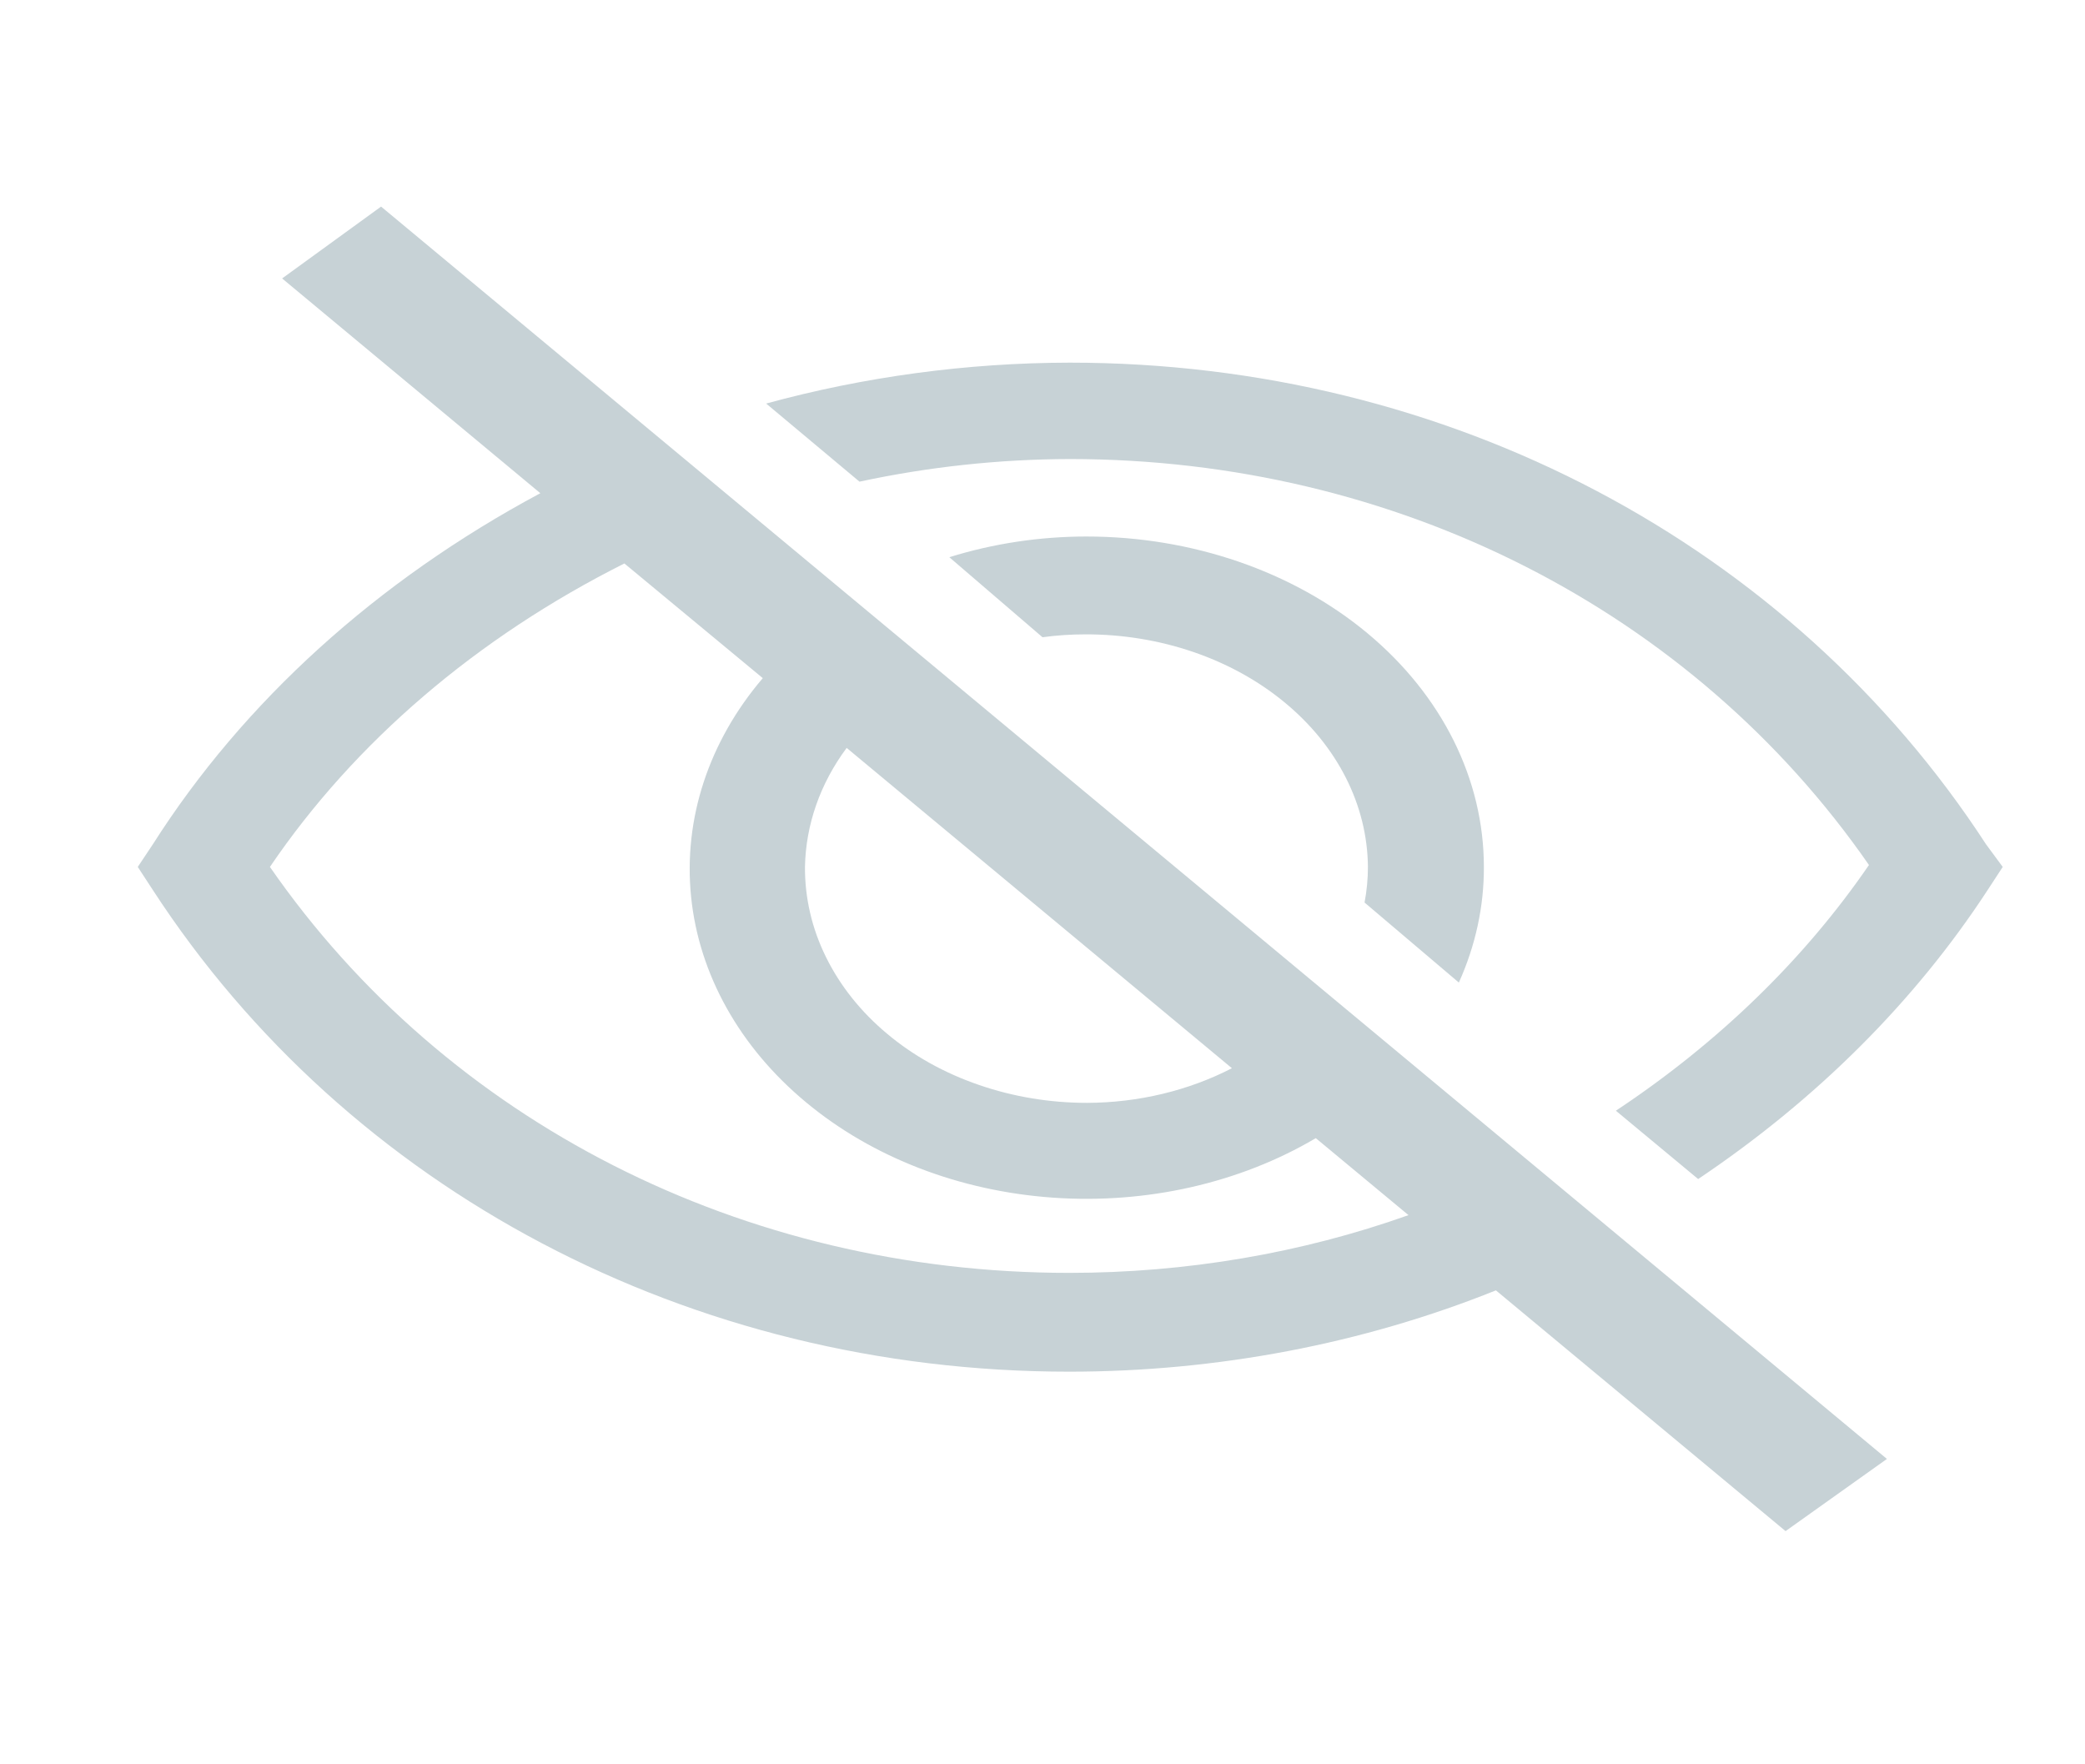 <svg width="13" height="11" viewBox="0 0 13 11" fill="none" xmlns="http://www.w3.org/2000/svg">
<path d="M9.096 6.126C9.2 5.895 9.253 5.651 9.252 5.405C9.252 4.859 8.991 4.335 8.526 3.948C8.062 3.562 7.431 3.345 6.774 3.345C6.482 3.345 6.192 3.389 5.919 3.474L6.5 3.973C6.588 3.961 6.678 3.955 6.767 3.955C7.232 3.954 7.678 4.106 8.008 4.378C8.338 4.649 8.526 5.019 8.529 5.405C8.529 5.479 8.522 5.554 8.508 5.627L9.096 6.126Z" fill="#C7D2D6"/>
<path d="M12.383 5.264C11.165 3.393 9.031 2.261 6.67 2.261C6.027 2.262 5.388 2.349 4.777 2.516L5.359 3.003C5.787 2.911 6.227 2.863 6.67 2.862C8.703 2.862 10.552 3.805 11.653 5.393C11.249 5.982 10.713 6.502 10.075 6.925L10.588 7.351C11.327 6.855 11.94 6.243 12.393 5.549L12.487 5.405L12.383 5.264Z" fill="#C7D2D6"/>
<path d="M1.759 1.736L3.369 3.075C2.351 3.62 1.519 4.374 0.953 5.264L0.859 5.405L0.953 5.549C2.17 7.42 4.304 8.552 6.666 8.552C7.588 8.552 8.498 8.378 9.327 8.045L11.133 9.546L11.765 9.096L2.376 1.288L1.759 1.736ZM5.279 4.663L7.681 6.66C7.41 6.8 7.097 6.875 6.778 6.876C6.546 6.876 6.317 6.838 6.103 6.764C5.888 6.69 5.694 6.582 5.531 6.445C5.367 6.308 5.238 6.146 5.15 5.967C5.062 5.789 5.018 5.598 5.019 5.405C5.024 5.143 5.113 4.886 5.279 4.663ZM4.756 4.228C4.418 4.624 4.26 5.107 4.309 5.591C4.358 6.075 4.612 6.529 5.025 6.872C5.438 7.216 5.983 7.426 6.565 7.467C7.147 7.508 7.728 7.377 8.204 7.096L8.782 7.576C8.113 7.814 7.394 7.936 6.666 7.936C4.633 7.936 2.784 6.994 1.683 5.405C2.211 4.627 2.973 3.975 3.893 3.513L4.756 4.228Z" fill="#C7D2D6"/>
</svg>
